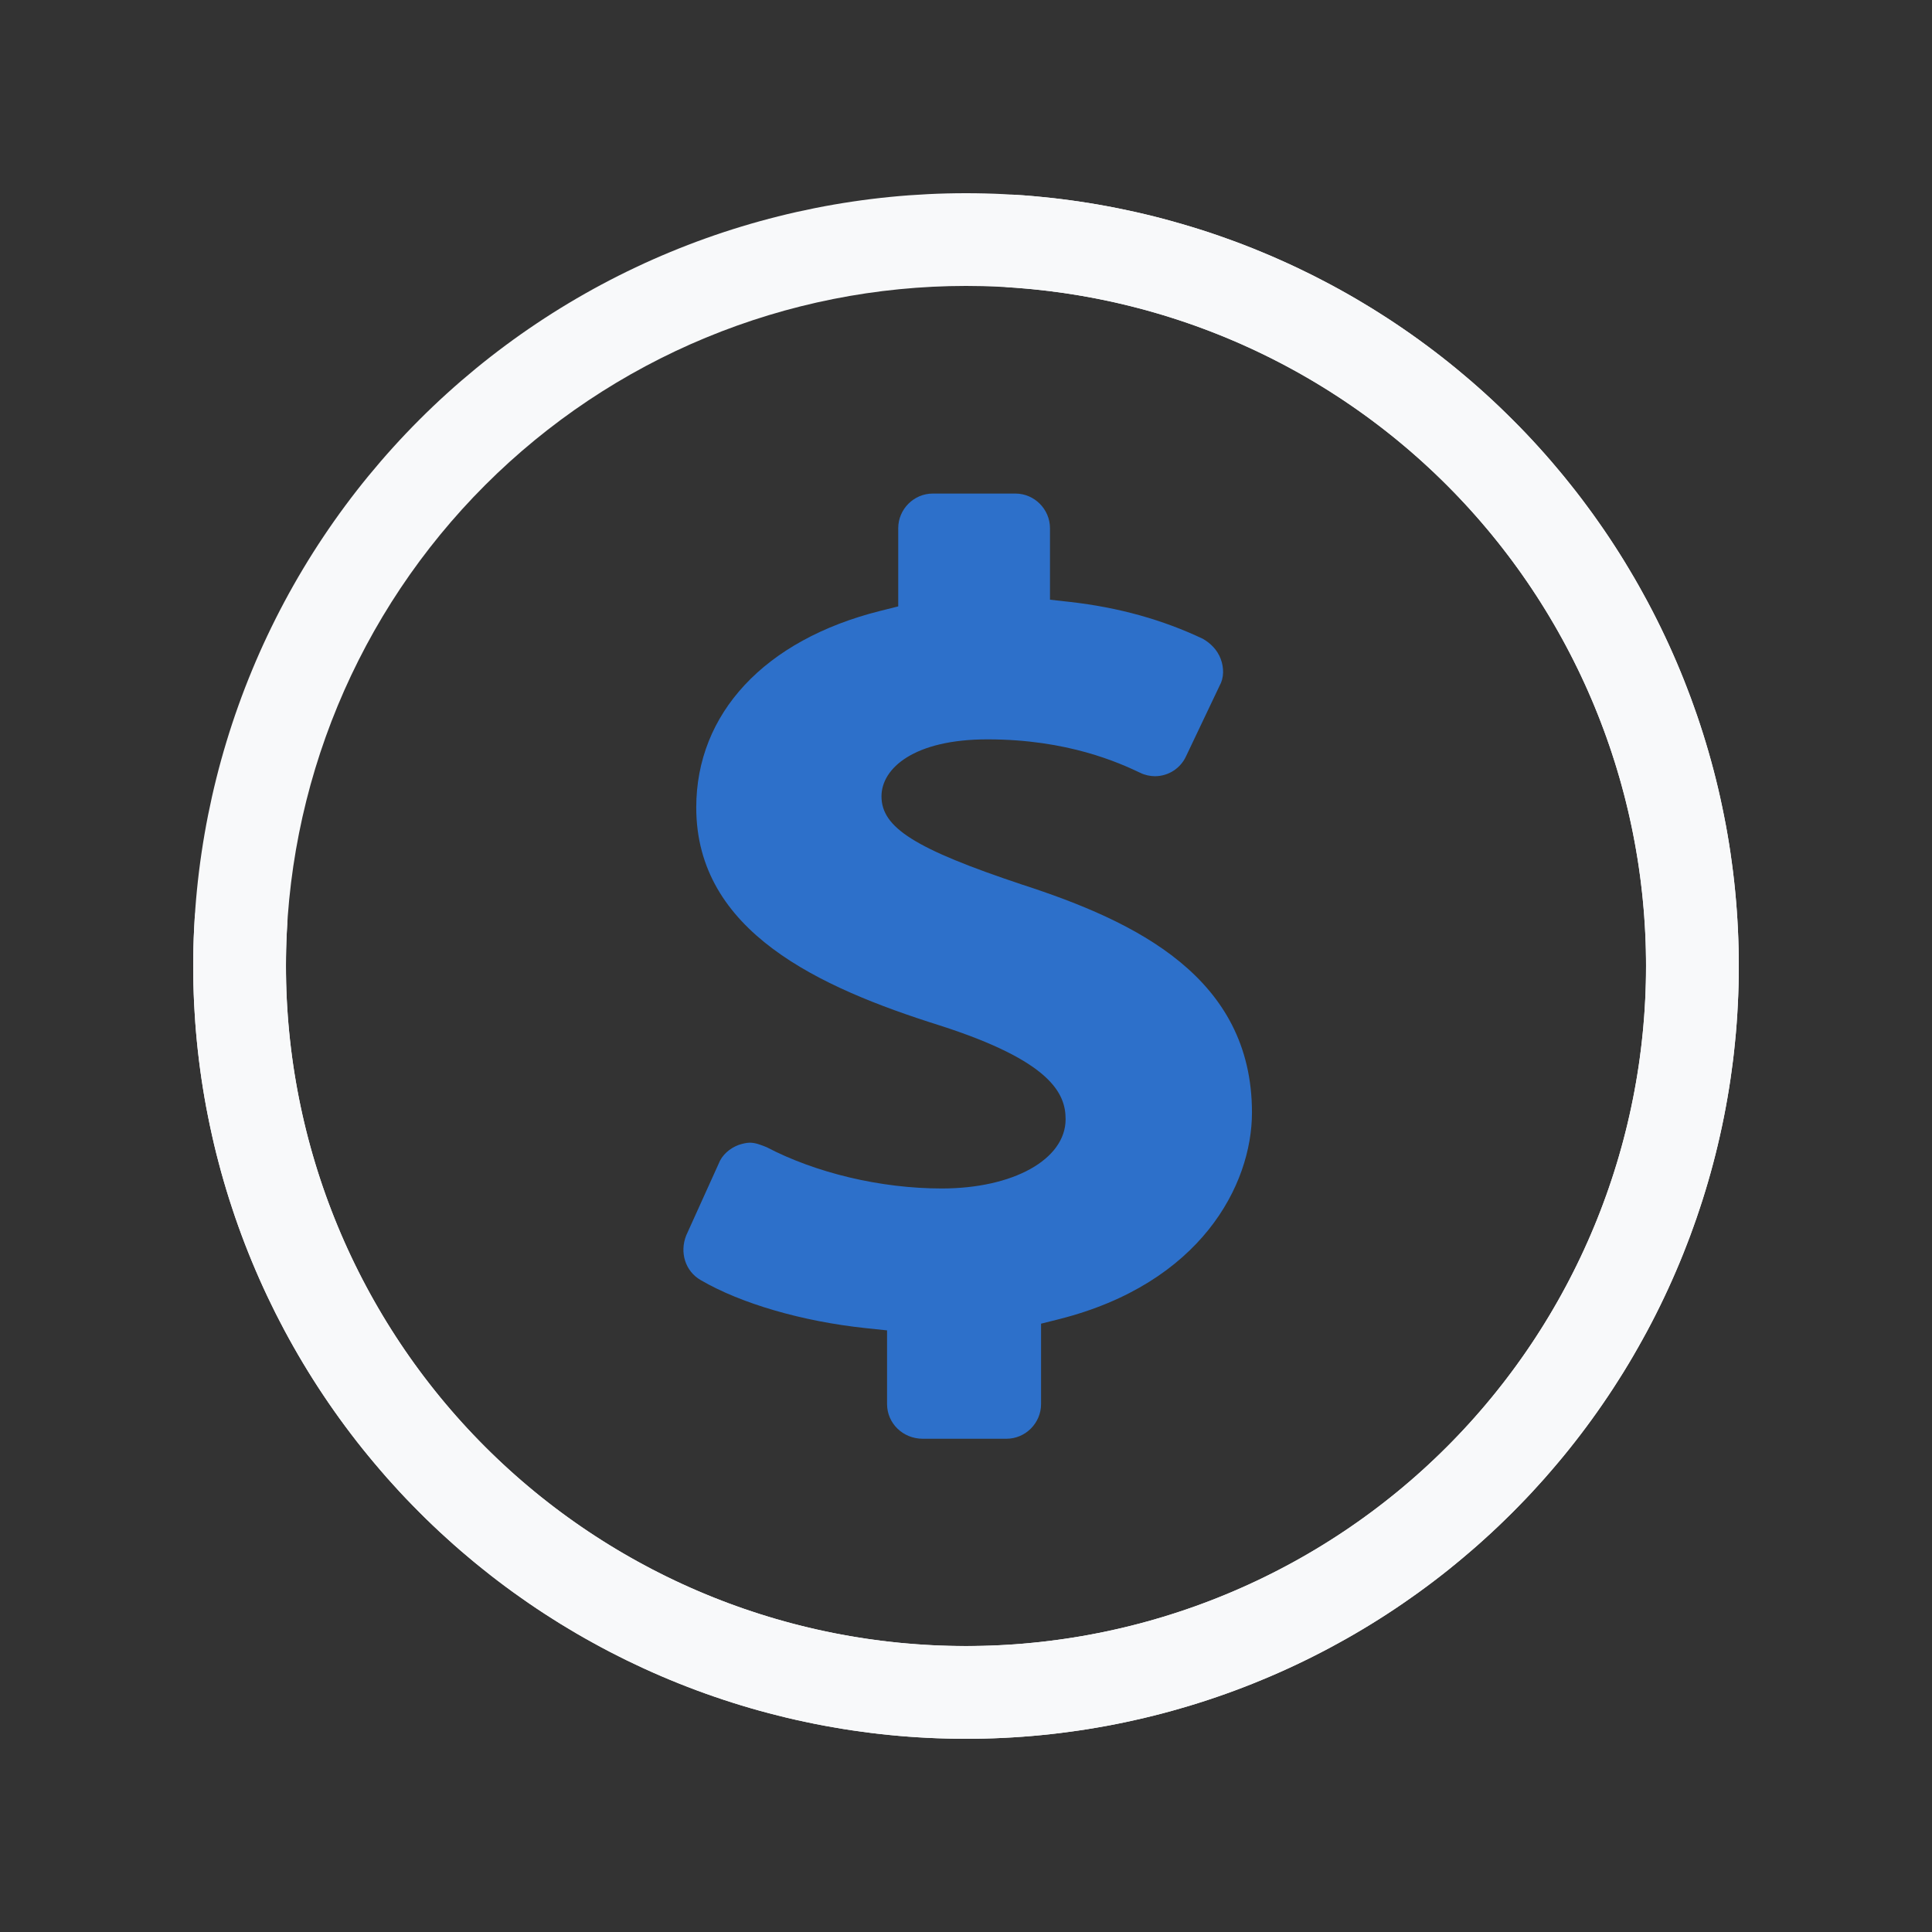 <?xml version="1.0" encoding="UTF-8"?>
<svg xmlns="http://www.w3.org/2000/svg" width="24.5pt" height="24.5pt" viewBox="0 0 810 810" version="1.2">
<rect x="0" y="0" width="810" height="810" fill="#333333" stroke="none"/>
<defs>
<clipPath id="clip1">
  <path d="M 286 206 L 524.891 206 L 524.891 604 L 286 604 Z M 286 206 "/>
</clipPath>
</defs>
<g id="surface1">
<g clip-path="url(#clip1)" clip-rule="nonzero">
<path style=" stroke:none;fill-rule:nonzero;fill:#2d70ca;fill-opacity:1;" d="M 386.879 603.203 L 421.965 603.203 C 429.918 603.203 436.469 596.645 436.469 588.684 L 436.469 554.957 L 443.953 553.082 C 503.367 538.094 524.891 496.875 524.891 466.426 C 524.891 409.75 476.234 386.328 428.516 370.871 C 383.602 355.883 369.566 346.98 369.566 333.867 C 369.566 322.156 383.133 309.977 414.012 309.977 C 447.695 309.977 469.215 319.812 478.105 324.031 C 479.977 324.965 482.316 325.434 484.188 325.434 C 489.801 325.434 494.949 322.156 497.285 317.004 L 511.32 287.492 C 513.191 284.215 513.191 280 511.789 276.25 C 510.387 272.504 507.578 269.695 504.305 267.82 C 487.461 259.855 469.215 254.703 448.633 252.363 L 440.211 251.426 L 440.211 221.449 C 440.211 213.484 433.66 206.926 425.707 206.926 L 391.086 206.926 C 383.133 206.926 376.586 213.484 376.586 221.449 L 376.586 254.234 L 369.098 256.109 C 320.445 268.289 291.906 299.203 291.906 338.551 C 291.906 390.543 343.367 413.965 393.895 429.891 C 440.68 444.879 446.762 458.465 446.762 469.238 C 446.762 486.102 424.773 498.277 394.832 498.277 C 369.098 498.277 341.965 491.723 321.379 480.949 C 319.039 480.012 316.703 479.074 314.363 479.074 C 312.961 479.074 311.086 479.543 309.684 480.012 C 305.941 481.414 302.668 484.227 301.262 487.973 L 287.695 517.953 C 284.891 524.977 287.227 532.941 293.777 536.688 C 310.621 546.523 336.352 554.02 363.016 556.832 L 371.906 557.766 L 371.906 588.684 C 371.906 596.645 378.457 603.203 386.879 603.203 Z M 386.879 603.203 "/>
</g>
<path style=" stroke:none;fill-rule:nonzero;fill:rgb(97.249%,97.649%,98.039%);fill-opacity:1;" d="M 405 81 C 410.301 81 415.602 81.129 420.898 81.391 C 426.195 81.652 431.48 82.039 436.758 82.559 C 442.035 83.078 447.297 83.73 452.539 84.508 C 457.785 85.285 463.008 86.191 468.211 87.227 C 473.41 88.262 478.582 89.422 483.727 90.711 C 488.871 92 493.977 93.414 499.051 94.953 C 504.125 96.492 509.16 98.152 514.152 99.941 C 519.145 101.727 524.09 103.633 528.988 105.664 C 533.887 107.691 538.734 109.84 543.527 112.109 C 548.32 114.375 553.055 116.758 557.734 119.258 C 562.41 121.758 567.02 124.371 571.57 127.098 C 576.117 129.82 580.598 132.656 585.004 135.605 C 589.414 138.551 593.746 141.602 598.008 144.762 C 602.266 147.918 606.445 151.18 610.543 154.543 C 614.641 157.91 618.656 161.371 622.586 164.934 C 626.516 168.492 630.352 172.148 634.102 175.898 C 637.852 179.648 641.508 183.484 645.066 187.414 C 648.629 191.344 652.09 195.359 655.457 199.457 C 658.82 203.555 662.082 207.734 665.238 211.992 C 668.398 216.254 671.449 220.586 674.395 224.996 C 677.344 229.402 680.18 233.883 682.902 238.43 C 685.629 242.98 688.242 247.59 690.742 252.266 C 693.242 256.945 695.625 261.68 697.891 266.473 C 700.16 271.266 702.309 276.113 704.336 281.012 C 706.367 285.91 708.273 290.855 710.059 295.848 C 711.848 300.84 713.508 305.875 715.047 310.949 C 716.586 316.023 718 321.129 719.289 326.273 C 720.578 331.418 721.738 336.59 722.773 341.789 C 723.809 346.992 724.715 352.215 725.492 357.461 C 726.27 362.703 726.922 367.965 727.441 373.242 C 727.961 378.52 728.348 383.805 728.609 389.102 C 728.871 394.398 729 399.699 729 405 C 729 410.301 728.871 415.602 728.609 420.898 C 728.348 426.195 727.961 431.48 727.441 436.758 C 726.922 442.035 726.27 447.297 725.492 452.539 C 724.715 457.785 723.809 463.008 722.773 468.211 C 721.738 473.41 720.578 478.582 719.289 483.727 C 718 488.871 716.59 493.977 715.047 499.051 C 713.508 504.125 711.848 509.16 710.059 514.152 C 708.273 519.145 706.367 524.09 704.336 528.988 C 702.309 533.887 700.16 538.734 697.891 543.527 C 695.625 548.32 693.242 553.055 690.742 557.734 C 688.242 562.41 685.629 567.02 682.902 571.57 C 680.18 576.117 677.344 580.598 674.395 585.004 C 671.449 589.414 668.398 593.746 665.238 598.008 C 662.082 602.266 658.82 606.445 655.457 610.543 C 652.09 614.641 648.629 618.656 645.066 622.586 C 641.508 626.516 637.852 630.352 634.102 634.102 C 630.352 637.852 626.516 641.508 622.586 645.066 C 618.656 648.629 614.641 652.09 610.543 655.457 C 606.445 658.82 602.266 662.082 598.008 665.238 C 593.746 668.398 589.414 671.449 585.004 674.395 C 580.598 677.344 576.117 680.18 571.57 682.902 C 567.02 685.629 562.41 688.242 557.734 690.742 C 553.055 693.242 548.32 695.625 543.527 697.891 C 538.734 700.16 533.887 702.309 528.988 704.336 C 524.09 706.367 519.145 708.273 514.152 710.059 C 509.16 711.848 504.125 713.508 499.051 715.047 C 493.977 716.586 488.871 718 483.727 719.289 C 478.582 720.578 473.41 721.738 468.211 722.773 C 463.008 723.809 457.785 724.715 452.539 725.492 C 447.297 726.27 442.035 726.922 436.758 727.441 C 431.48 727.961 426.195 728.348 420.898 728.609 C 415.602 728.871 410.301 729 405 729 C 399.699 729 394.398 728.871 389.102 728.609 C 383.805 728.348 378.52 727.961 373.242 727.441 C 367.965 726.922 362.703 726.27 357.461 725.492 C 352.215 724.715 346.992 723.809 341.789 722.773 C 336.59 721.738 331.418 720.578 326.273 719.289 C 321.129 718 316.023 716.59 310.949 715.047 C 305.875 713.508 300.84 711.848 295.848 710.059 C 290.855 708.273 285.91 706.367 281.012 704.336 C 276.113 702.309 271.266 700.16 266.473 697.891 C 261.68 695.625 256.945 693.242 252.266 690.742 C 247.59 688.242 242.98 685.629 238.43 682.902 C 233.883 680.18 229.402 677.344 224.996 674.395 C 220.586 671.449 216.254 668.398 211.992 665.238 C 207.734 662.082 203.555 658.82 199.457 655.457 C 195.359 652.09 191.344 648.629 187.414 645.066 C 183.484 641.508 179.648 637.852 175.898 634.102 C 172.148 630.352 168.492 626.516 164.934 622.586 C 161.371 618.656 157.91 614.641 154.543 610.543 C 151.18 606.445 147.918 602.266 144.762 598.008 C 141.602 593.746 138.551 589.414 135.605 585.004 C 132.656 580.598 129.82 576.117 127.098 571.57 C 124.371 567.02 121.758 562.41 119.258 557.734 C 116.758 553.055 114.375 548.32 112.109 543.527 C 109.84 538.734 107.691 533.887 105.664 528.988 C 103.633 524.09 101.727 519.145 99.941 514.152 C 98.152 509.16 96.492 504.125 94.953 499.051 C 93.41 493.977 92 488.871 90.711 483.727 C 89.422 478.582 88.262 473.41 87.227 468.211 C 86.191 463.008 85.285 457.785 84.508 452.539 C 83.73 447.297 83.078 442.035 82.559 436.758 C 82.039 431.48 81.652 426.195 81.391 420.898 C 81.129 415.602 81 410.301 81 405 C 81 399.699 81.129 394.398 81.391 389.102 C 81.652 383.805 82.039 378.52 82.559 373.242 C 83.078 367.965 83.73 362.703 84.508 357.461 C 85.285 352.215 86.191 346.992 87.227 341.789 C 88.262 336.59 89.422 331.418 90.711 326.273 C 92 321.129 93.41 316.023 94.953 310.949 C 96.492 305.875 98.152 300.84 99.941 295.848 C 101.727 290.855 103.633 285.91 105.664 281.012 C 107.691 276.113 109.84 271.266 112.109 266.473 C 114.375 261.68 116.758 256.945 119.258 252.266 C 121.758 247.59 124.371 242.98 127.098 238.43 C 129.82 233.883 132.656 229.402 135.605 224.996 C 138.551 220.586 141.602 216.254 144.762 211.992 C 147.918 207.734 151.18 203.555 154.543 199.457 C 157.91 195.359 161.371 191.344 164.934 187.414 C 168.492 183.484 172.148 179.648 175.898 175.898 C 179.648 172.148 183.484 168.492 187.414 164.934 C 191.344 161.371 195.359 157.91 199.457 154.543 C 203.555 151.18 207.734 147.918 211.992 144.762 C 216.254 141.602 220.586 138.551 224.996 135.605 C 229.402 132.656 233.883 129.82 238.43 127.098 C 242.98 124.371 247.59 121.758 252.266 119.258 C 256.945 116.758 261.68 114.375 266.473 112.109 C 271.266 109.84 276.113 107.691 281.012 105.664 C 285.91 103.633 290.855 101.727 295.848 99.941 C 300.84 98.152 305.875 96.492 310.949 94.953 C 316.023 93.414 321.129 92 326.273 90.711 C 331.418 89.422 336.59 88.262 341.789 87.227 C 346.992 86.191 352.215 85.285 357.461 84.508 C 362.703 83.73 367.965 83.078 373.242 82.559 C 378.52 82.039 383.805 81.652 389.102 81.391 C 394.398 81.129 399.699 81 405 81 L 405 119.879 C 400.332 119.879 395.672 119.996 391.012 120.223 C 386.348 120.453 381.695 120.797 377.055 121.254 C 372.41 121.711 367.781 122.281 363.164 122.965 C 358.547 123.652 353.953 124.449 349.375 125.359 C 344.801 126.27 340.246 127.289 335.723 128.426 C 331.195 129.559 326.699 130.801 322.234 132.156 C 317.77 133.512 313.34 134.977 308.945 136.547 C 304.551 138.117 300.199 139.797 295.891 141.582 C 291.578 143.371 287.312 145.258 283.094 147.254 C 278.879 149.25 274.711 151.348 270.594 153.547 C 266.48 155.746 262.422 158.047 258.418 160.445 C 254.418 162.844 250.477 165.34 246.598 167.93 C 242.715 170.523 238.902 173.211 235.152 175.988 C 231.406 178.77 227.73 181.641 224.121 184.598 C 220.516 187.559 216.984 190.605 213.523 193.738 C 210.066 196.875 206.688 200.09 203.391 203.391 C 200.09 206.688 196.875 210.066 193.738 213.523 C 190.605 216.984 187.559 220.516 184.598 224.121 C 181.641 227.73 178.77 231.406 175.988 235.152 C 173.211 238.902 170.523 242.715 167.93 246.598 C 165.34 250.477 162.844 254.418 160.445 258.418 C 158.047 262.422 155.746 266.48 153.547 270.594 C 151.348 274.711 149.25 278.879 147.254 283.094 C 145.258 287.312 143.367 291.578 141.582 295.891 C 139.797 300.199 138.117 304.551 136.547 308.945 C 134.977 313.34 133.512 317.77 132.156 322.234 C 130.801 326.699 129.559 331.195 128.426 335.723 C 127.289 340.246 126.27 344.801 125.359 349.375 C 124.449 353.953 123.652 358.547 122.965 363.164 C 122.281 367.781 121.711 372.41 121.254 377.055 C 120.797 381.695 120.453 386.348 120.223 391.012 C 119.996 395.672 119.879 400.332 119.879 405 C 119.879 409.668 119.996 414.328 120.223 418.988 C 120.453 423.652 120.797 428.305 121.254 432.945 C 121.711 437.59 122.281 442.219 122.965 446.836 C 123.652 451.453 124.449 456.047 125.359 460.625 C 126.27 465.199 127.289 469.754 128.426 474.277 C 129.559 478.805 130.801 483.301 132.156 487.766 C 133.512 492.23 134.977 496.66 136.547 501.055 C 138.117 505.449 139.797 509.801 141.582 514.109 C 143.367 518.422 145.258 522.688 147.254 526.906 C 149.25 531.121 151.348 535.289 153.547 539.406 C 155.746 543.52 158.047 547.578 160.445 551.582 C 162.844 555.582 165.34 559.523 167.93 563.402 C 170.523 567.285 173.211 571.098 175.988 574.848 C 178.77 578.594 181.641 582.27 184.598 585.879 C 187.559 589.484 190.605 593.016 193.738 596.477 C 196.875 599.934 200.09 603.312 203.391 606.609 C 206.688 609.91 210.066 613.125 213.523 616.262 C 216.984 619.395 220.516 622.441 224.121 625.402 C 227.73 628.359 231.406 631.23 235.152 634.012 C 238.902 636.789 242.715 639.477 246.598 642.07 C 250.477 644.66 254.418 647.156 258.418 649.555 C 262.422 651.953 266.48 654.254 270.594 656.453 C 274.711 658.652 278.879 660.75 283.094 662.746 C 287.312 664.742 291.578 666.629 295.891 668.418 C 300.199 670.203 304.551 671.883 308.945 673.453 C 313.34 675.023 317.77 676.488 322.234 677.844 C 326.699 679.199 331.195 680.441 335.723 681.574 C 340.246 682.711 344.801 683.73 349.375 684.641 C 353.953 685.551 358.547 686.348 363.164 687.035 C 367.781 687.719 372.41 688.289 377.055 688.746 C 381.695 689.203 386.348 689.547 391.012 689.777 C 395.672 690.004 400.332 690.121 405 690.121 C 409.668 690.121 414.328 690.004 418.988 689.777 C 423.652 689.547 428.305 689.203 432.945 688.746 C 437.59 688.289 442.219 687.719 446.836 687.035 C 451.453 686.348 456.047 685.551 460.625 684.641 C 465.199 683.73 469.754 682.711 474.277 681.574 C 478.805 680.441 483.301 679.199 487.766 677.844 C 492.23 676.488 496.66 675.023 501.055 673.453 C 505.449 671.883 509.801 670.203 514.109 668.418 C 518.422 666.629 522.688 664.742 526.906 662.746 C 531.121 660.75 535.289 658.652 539.406 656.453 C 543.52 654.254 547.578 651.953 551.582 649.555 C 555.582 647.156 559.523 644.66 563.402 642.07 C 567.285 639.477 571.098 636.789 574.848 634.012 C 578.594 631.23 582.27 628.359 585.879 625.402 C 589.484 622.441 593.016 619.395 596.477 616.262 C 599.934 613.125 603.312 609.91 606.609 606.609 C 609.91 603.312 613.125 599.934 616.262 596.477 C 619.395 593.016 622.441 589.484 625.402 585.879 C 628.359 582.27 631.23 578.594 634.012 574.848 C 636.789 571.098 639.477 567.285 642.07 563.402 C 644.66 559.523 647.156 555.582 649.555 551.582 C 651.953 547.578 654.254 543.52 656.453 539.406 C 658.652 535.289 660.75 531.121 662.746 526.906 C 664.742 522.688 666.629 518.422 668.418 514.109 C 670.203 509.801 671.883 505.449 673.453 501.055 C 675.023 496.66 676.488 492.23 677.844 487.766 C 679.195 483.301 680.441 478.805 681.574 474.277 C 682.711 469.754 683.73 465.199 684.641 460.625 C 685.551 456.047 686.348 451.453 687.035 446.836 C 687.719 442.219 688.289 437.59 688.746 432.945 C 689.203 428.305 689.547 423.652 689.777 418.988 C 690.004 414.328 690.121 409.668 690.121 405 C 690.121 400.332 690.004 395.672 689.777 391.012 C 689.547 386.348 689.203 381.695 688.746 377.055 C 688.289 372.41 687.719 367.781 687.035 363.164 C 686.348 358.547 685.551 353.953 684.641 349.375 C 683.73 344.801 682.711 340.246 681.574 335.723 C 680.441 331.195 679.195 326.699 677.844 322.234 C 676.488 317.77 675.023 313.34 673.453 308.945 C 671.883 304.551 670.203 300.199 668.418 295.891 C 666.629 291.578 664.742 287.312 662.746 283.094 C 660.75 278.879 658.652 274.711 656.453 270.594 C 654.254 266.48 651.953 262.422 649.555 258.418 C 647.156 254.418 644.66 250.477 642.07 246.598 C 639.477 242.715 636.789 238.902 634.012 235.152 C 631.23 231.406 628.359 227.73 625.402 224.121 C 622.441 220.516 619.395 216.984 616.262 213.523 C 613.125 210.066 609.91 206.688 606.609 203.391 C 603.312 200.09 599.934 196.875 596.477 193.738 C 593.016 190.605 589.484 187.559 585.879 184.598 C 582.27 181.641 578.594 178.77 574.848 175.988 C 571.098 173.211 567.285 170.523 563.402 167.93 C 559.523 165.34 555.582 162.844 551.582 160.445 C 547.578 158.047 543.52 155.746 539.406 153.547 C 535.289 151.348 531.121 149.25 526.906 147.254 C 522.688 145.258 518.422 143.371 514.109 141.582 C 509.801 139.797 505.449 138.117 501.055 136.547 C 496.66 134.977 492.23 133.512 487.766 132.156 C 483.301 130.801 478.805 129.559 474.277 128.426 C 469.754 127.289 465.199 126.27 460.625 125.359 C 456.047 124.449 451.453 123.652 446.836 122.965 C 442.219 122.281 437.59 121.711 432.945 121.254 C 428.305 120.797 423.652 120.453 418.988 120.223 C 414.328 119.996 409.668 119.879 405 119.879 Z M 405 81 "/>
<path style=" stroke:none;fill-rule:nonzero;fill:rgb(97.249%,97.649%,98.039%);fill-opacity:1;" d="M 425.68 81.66 C 430.969 82 436.25 82.469 441.516 83.062 C 446.781 83.66 452.031 84.387 457.262 85.242 C 462.492 86.098 467.699 87.078 472.879 88.191 C 478.062 89.301 483.215 90.539 488.336 91.902 C 493.457 93.266 498.543 94.754 503.594 96.363 C 508.641 97.977 513.648 99.715 518.613 101.57 C 523.574 103.43 528.488 105.41 533.355 107.508 C 538.223 109.609 543.035 111.828 547.793 114.164 C 552.551 116.5 557.246 118.949 561.887 121.516 C 566.523 124.082 571.094 126.762 575.602 129.551 C 580.105 132.344 584.539 135.242 588.906 138.25 C 593.27 141.258 597.555 144.371 601.766 147.59 C 605.977 150.809 610.105 154.129 614.152 157.551 C 618.203 160.973 622.164 164.492 626.039 168.109 C 629.914 171.723 633.699 175.434 637.391 179.234 C 641.086 183.035 644.684 186.926 648.184 190.902 C 651.688 194.883 655.09 198.945 658.391 203.09 C 661.695 207.234 664.895 211.457 667.992 215.758 C 671.086 220.062 674.074 224.438 676.957 228.887 C 679.836 233.336 682.605 237.852 685.266 242.438 C 687.926 247.02 690.469 251.668 692.902 256.379 C 695.332 261.086 697.648 265.855 699.844 270.676 C 702.043 275.5 704.121 280.375 706.078 285.301 C 708.035 290.227 709.871 295.195 711.586 300.211 C 713.301 305.227 714.891 310.281 716.355 315.375 C 717.824 320.465 719.164 325.594 720.379 330.754 C 721.594 335.91 722.68 341.098 723.641 346.309 C 724.602 351.523 725.434 356.754 726.137 362.008 C 726.84 367.262 727.414 372.527 727.855 377.809 C 728.301 383.09 728.617 388.383 728.801 393.68 C 728.988 398.977 729.043 404.273 728.969 409.574 C 728.895 414.871 728.688 420.168 728.355 425.457 C 728.02 430.746 727.555 436.023 726.961 441.293 C 726.367 446.559 725.645 451.809 724.793 457.039 C 723.941 462.27 722.965 467.477 721.855 472.66 C 720.75 477.844 719.516 482.996 718.156 488.121 C 716.797 493.242 715.312 498.328 713.703 503.379 C 712.094 508.43 710.363 513.438 708.508 518.402 C 706.652 523.367 704.676 528.281 702.578 533.148 C 700.484 538.02 698.27 542.832 695.938 547.59 C 693.605 552.352 691.156 557.051 688.594 561.688 C 686.031 566.328 683.355 570.902 680.566 575.41 C 677.777 579.918 674.883 584.355 671.875 588.719 C 668.871 593.086 665.762 597.375 662.543 601.586 C 659.328 605.801 656.012 609.934 652.594 613.984 C 649.176 618.031 645.66 621.996 642.047 625.875 C 638.434 629.754 634.727 633.539 630.926 637.234 C 627.129 640.93 623.242 644.531 619.266 648.035 C 615.289 651.543 611.23 654.945 607.086 658.254 C 602.945 661.559 598.723 664.762 594.422 667.859 C 590.121 670.957 585.75 673.949 581.305 676.832 C 576.855 679.719 572.34 682.492 567.758 685.152 C 563.176 687.816 558.531 690.363 553.82 692.797 C 549.113 695.234 544.348 697.551 539.527 699.75 C 534.707 701.953 529.832 704.031 524.91 705.996 C 519.984 707.957 515.016 709.797 510.004 711.512 C 504.988 713.23 499.934 714.824 494.844 716.293 C 489.75 717.766 484.625 719.109 479.469 720.328 C 474.309 721.543 469.125 722.637 463.91 723.598 C 458.699 724.562 453.469 725.398 448.215 726.105 C 442.961 726.812 437.695 727.391 432.414 727.84 C 427.133 728.285 421.844 728.605 416.547 728.793 C 411.25 728.984 405.953 729.043 400.652 728.973 C 395.352 728.898 390.059 728.699 384.77 728.367 C 379.477 728.035 374.199 727.578 368.934 726.984 C 363.664 726.395 358.414 725.676 353.184 724.828 C 347.953 723.98 342.742 723.008 337.559 721.902 C 332.375 720.801 327.223 719.57 322.098 718.215 C 316.973 716.859 311.887 715.379 306.836 713.77 C 301.785 712.164 296.777 710.438 291.809 708.586 C 286.844 706.734 281.926 704.762 277.055 702.668 C 272.188 700.574 267.371 698.363 262.609 696.035 C 257.852 693.707 253.148 691.262 248.508 688.703 C 243.867 686.141 239.293 683.469 234.781 680.684 C 230.273 677.898 225.832 675.008 221.465 672.004 C 217.098 669 212.805 665.895 208.59 662.68 C 204.375 659.469 200.242 656.152 196.191 652.738 C 192.137 649.324 188.172 645.809 184.289 642.199 C 180.41 638.59 176.621 634.883 172.922 631.09 C 169.223 627.293 165.621 623.406 162.113 619.434 C 158.605 615.461 155.195 611.402 151.887 607.262 C 148.578 603.121 145.375 598.902 142.273 594.605 C 139.172 590.309 136.176 585.938 133.289 581.492 C 130.402 577.047 127.625 572.535 124.961 567.953 C 122.293 563.371 119.742 558.727 117.305 554.023 C 114.867 549.316 112.547 544.551 110.344 539.73 C 108.137 534.91 106.055 530.039 104.09 525.117 C 102.125 520.195 100.281 515.227 98.559 510.215 C 96.84 505.203 95.242 500.148 93.77 495.059 C 92.293 489.969 90.945 484.844 89.727 479.688 C 88.504 474.527 87.41 469.344 86.441 464.133 C 85.473 458.922 84.637 453.691 83.926 448.438 C 83.215 443.188 82.633 437.918 82.18 432.637 C 81.73 427.355 81.406 422.07 81.215 416.773 C 81.02 411.477 80.957 406.176 81.027 400.879 C 81.094 395.578 81.293 390.281 81.617 384.992 C 81.656 384.355 81.727 383.727 81.828 383.098 C 81.93 382.469 82.062 381.848 82.227 381.23 C 82.387 380.613 82.582 380.008 82.801 379.41 C 83.023 378.816 83.273 378.23 83.555 377.66 C 83.836 377.086 84.141 376.531 84.477 375.988 C 84.809 375.445 85.168 374.922 85.555 374.414 C 85.941 373.91 86.352 373.422 86.785 372.957 C 87.219 372.488 87.672 372.047 88.148 371.625 C 88.629 371.203 89.125 370.805 89.641 370.434 C 90.156 370.059 90.691 369.715 91.238 369.395 C 91.789 369.074 92.355 368.781 92.934 368.516 C 93.512 368.25 94.102 368.016 94.707 367.809 C 95.309 367.602 95.918 367.426 96.539 367.277 C 97.156 367.129 97.781 367.016 98.414 366.93 C 99.043 366.844 99.68 366.789 100.312 366.766 C 100.949 366.742 101.586 366.75 102.223 366.789 C 102.855 366.828 103.488 366.898 104.117 367 C 104.746 367.102 105.367 367.234 105.984 367.398 C 106.598 367.559 107.207 367.754 107.801 367.973 C 108.398 368.195 108.984 368.445 109.555 368.727 C 110.129 369.008 110.684 369.312 111.227 369.648 C 111.77 369.98 112.293 370.34 112.801 370.727 C 113.305 371.113 113.793 371.523 114.258 371.957 C 114.723 372.391 115.168 372.844 115.59 373.32 C 116.012 373.801 116.41 374.297 116.781 374.812 C 117.152 375.328 117.5 375.863 117.82 376.41 C 118.141 376.961 118.434 377.527 118.699 378.105 C 118.965 378.684 119.199 379.273 119.406 379.875 C 119.613 380.48 119.789 381.09 119.938 381.711 C 120.082 382.328 120.199 382.953 120.285 383.586 C 120.371 384.215 120.426 384.852 120.449 385.484 C 120.473 386.121 120.465 386.758 120.426 387.395 C 120.137 392.047 119.961 396.707 119.902 401.371 C 119.844 406.035 119.898 410.699 120.066 415.359 C 120.238 420.02 120.52 424.676 120.918 429.32 C 121.316 433.969 121.828 438.602 122.453 443.227 C 123.078 447.848 123.816 452.453 124.668 457.035 C 125.52 461.621 126.484 466.184 127.559 470.723 C 128.633 475.262 129.82 479.773 131.117 484.25 C 132.414 488.73 133.816 493.18 135.332 497.59 C 136.848 502 138.469 506.371 140.199 510.703 C 141.926 515.035 143.762 519.324 145.699 523.562 C 147.641 527.805 149.684 531.996 151.828 536.141 C 153.973 540.281 156.219 544.367 158.566 548.398 C 160.91 552.43 163.355 556.402 165.895 560.312 C 168.434 564.223 171.07 568.07 173.801 571.852 C 176.527 575.637 179.352 579.348 182.262 582.992 C 185.172 586.637 188.172 590.207 191.258 593.703 C 194.348 597.199 197.516 600.617 200.773 603.957 C 204.027 607.297 207.359 610.559 210.777 613.734 C 214.191 616.914 217.68 620.004 221.246 623.008 C 224.812 626.016 228.449 628.934 232.16 631.758 C 235.871 634.586 239.645 637.32 243.488 639.965 C 247.332 642.605 251.238 645.152 255.207 647.602 C 259.176 650.055 263.203 652.406 267.289 654.656 C 271.371 656.91 275.508 659.062 279.699 661.109 C 283.887 663.16 288.125 665.105 292.41 666.949 C 296.695 668.789 301.023 670.527 305.395 672.156 C 309.762 673.785 314.172 675.305 318.617 676.719 C 323.062 678.133 327.539 679.434 332.047 680.629 C 336.555 681.82 341.09 682.902 345.652 683.875 C 350.215 684.848 354.797 685.703 359.402 686.449 C 364.008 687.195 368.625 687.828 373.262 688.348 C 377.895 688.867 382.539 689.273 387.195 689.562 C 391.852 689.855 396.512 690.031 401.176 690.094 C 405.836 690.156 410.5 690.105 415.16 689.938 C 419.824 689.773 424.477 689.492 429.125 689.098 C 433.773 688.703 438.406 688.195 443.027 687.574 C 447.652 686.949 452.258 686.215 456.844 685.367 C 461.43 684.52 465.992 683.559 470.531 682.488 C 475.07 681.414 479.582 680.234 484.062 678.938 C 488.543 677.645 492.988 676.242 497.402 674.73 C 501.816 673.219 506.188 671.602 510.52 669.875 C 514.852 668.148 519.141 666.316 523.383 664.383 C 527.629 662.445 531.82 660.406 535.965 658.262 C 540.105 656.121 544.195 653.879 548.227 651.535 C 552.262 649.191 556.234 646.75 560.148 644.215 C 564.059 641.676 567.91 639.043 571.691 636.316 C 575.477 633.59 579.191 630.77 582.836 627.863 C 586.484 624.953 590.055 621.957 593.555 618.871 C 597.051 615.789 600.473 612.617 603.816 609.367 C 607.16 606.113 610.422 602.781 613.602 599.371 C 616.781 595.957 619.875 592.469 622.883 588.906 C 625.891 585.34 628.809 581.703 631.641 577.996 C 634.469 574.289 637.207 570.516 639.852 566.672 C 642.496 562.832 645.047 558.926 647.5 554.961 C 649.953 550.992 652.305 546.969 654.562 542.887 C 656.816 538.805 658.973 534.668 661.023 530.48 C 663.078 526.293 665.023 522.055 666.871 517.773 C 668.715 513.488 670.453 509.16 672.086 504.793 C 673.719 500.422 675.242 496.016 676.66 491.574 C 678.074 487.129 679.383 482.652 680.578 478.145 C 681.773 473.637 682.859 469.102 683.832 464.539 C 684.809 459.98 685.668 455.398 686.418 450.793 C 687.168 446.191 687.805 441.57 688.324 436.938 C 688.848 432.301 689.258 427.656 689.551 423 C 689.844 418.348 690.027 413.688 690.09 409.023 C 690.156 404.359 690.109 399.699 689.945 395.035 C 689.781 390.375 689.504 385.719 689.113 381.074 C 688.723 376.426 688.219 371.789 687.598 367.168 C 686.98 362.543 686.25 357.938 685.402 353.352 C 684.559 348.766 683.602 344.203 682.531 339.66 C 681.465 335.121 680.285 330.609 678.992 326.129 C 677.703 321.645 676.305 317.199 674.797 312.785 C 673.289 308.371 671.672 303.996 669.949 299.664 C 668.227 295.328 666.398 291.039 664.465 286.797 C 662.531 282.551 660.492 278.355 658.355 274.211 C 656.215 270.066 653.973 265.977 651.633 261.945 C 649.293 257.91 646.855 253.934 644.32 250.02 C 641.785 246.105 639.156 242.254 636.434 238.469 C 633.707 234.684 630.891 230.965 627.984 227.316 C 625.078 223.672 622.086 220.098 619.004 216.594 C 615.922 213.094 612.754 209.672 609.504 206.324 C 606.254 202.98 602.926 199.719 599.516 196.535 C 596.105 193.352 592.617 190.258 589.055 187.246 C 585.492 184.234 581.859 181.312 578.152 178.48 C 574.449 175.648 570.676 172.906 566.836 170.262 C 562.996 167.613 559.094 165.062 555.129 162.605 C 551.164 160.148 547.141 157.793 543.059 155.535 C 538.977 153.277 534.844 151.117 530.656 149.062 C 526.473 147.008 522.234 145.055 517.953 143.207 C 513.672 141.359 509.348 139.617 504.977 137.984 C 500.609 136.348 496.203 134.82 491.762 133.402 C 487.32 131.98 482.844 130.672 478.336 129.473 C 473.828 128.273 469.297 127.184 464.734 126.207 C 460.176 125.23 455.594 124.367 450.988 123.613 C 446.387 122.859 441.766 122.223 437.133 121.695 C 432.5 121.172 427.855 120.758 423.199 120.461 C 422.562 120.422 421.934 120.348 421.305 120.246 C 420.676 120.145 420.055 120.012 419.438 119.848 C 418.824 119.684 418.219 119.488 417.621 119.266 C 417.023 119.043 416.441 118.789 415.871 118.512 C 415.297 118.23 414.742 117.922 414.199 117.586 C 413.66 117.25 413.137 116.891 412.629 116.504 C 412.125 116.117 411.641 115.703 411.172 115.27 C 410.707 114.836 410.266 114.379 409.844 113.902 C 409.426 113.422 409.027 112.926 408.656 112.41 C 408.285 111.891 407.938 111.359 407.621 110.809 C 407.301 110.258 407.008 109.691 406.746 109.113 C 406.48 108.531 406.246 107.941 406.043 107.34 C 405.836 106.734 405.66 106.125 405.516 105.504 C 405.371 104.887 405.254 104.262 405.172 103.629 C 405.086 102.996 405.035 102.363 405.012 101.727 C 404.988 101.09 405 100.457 405.039 99.82 C 405.082 99.184 405.152 98.555 405.254 97.926 C 405.359 97.297 405.492 96.676 405.656 96.059 C 405.82 95.445 406.012 94.84 406.234 94.242 C 406.457 93.645 406.711 93.062 406.992 92.492 C 407.273 91.918 407.578 91.363 407.914 90.82 C 408.25 90.281 408.613 89.758 409 89.25 C 409.387 88.746 409.797 88.262 410.23 87.793 C 410.664 87.328 411.121 86.887 411.598 86.465 C 412.078 86.047 412.574 85.648 413.09 85.277 C 413.609 84.906 414.145 84.559 414.695 84.242 C 415.246 83.922 415.809 83.629 416.391 83.367 C 416.969 83.102 417.559 82.867 418.164 82.664 C 418.766 82.457 419.375 82.281 419.996 82.137 C 420.617 81.992 421.242 81.875 421.871 81.793 C 422.504 81.707 423.137 81.656 423.773 81.633 C 424.41 81.609 425.047 81.621 425.68 81.66 Z M 425.68 81.66 "/>
</g>
</svg>

